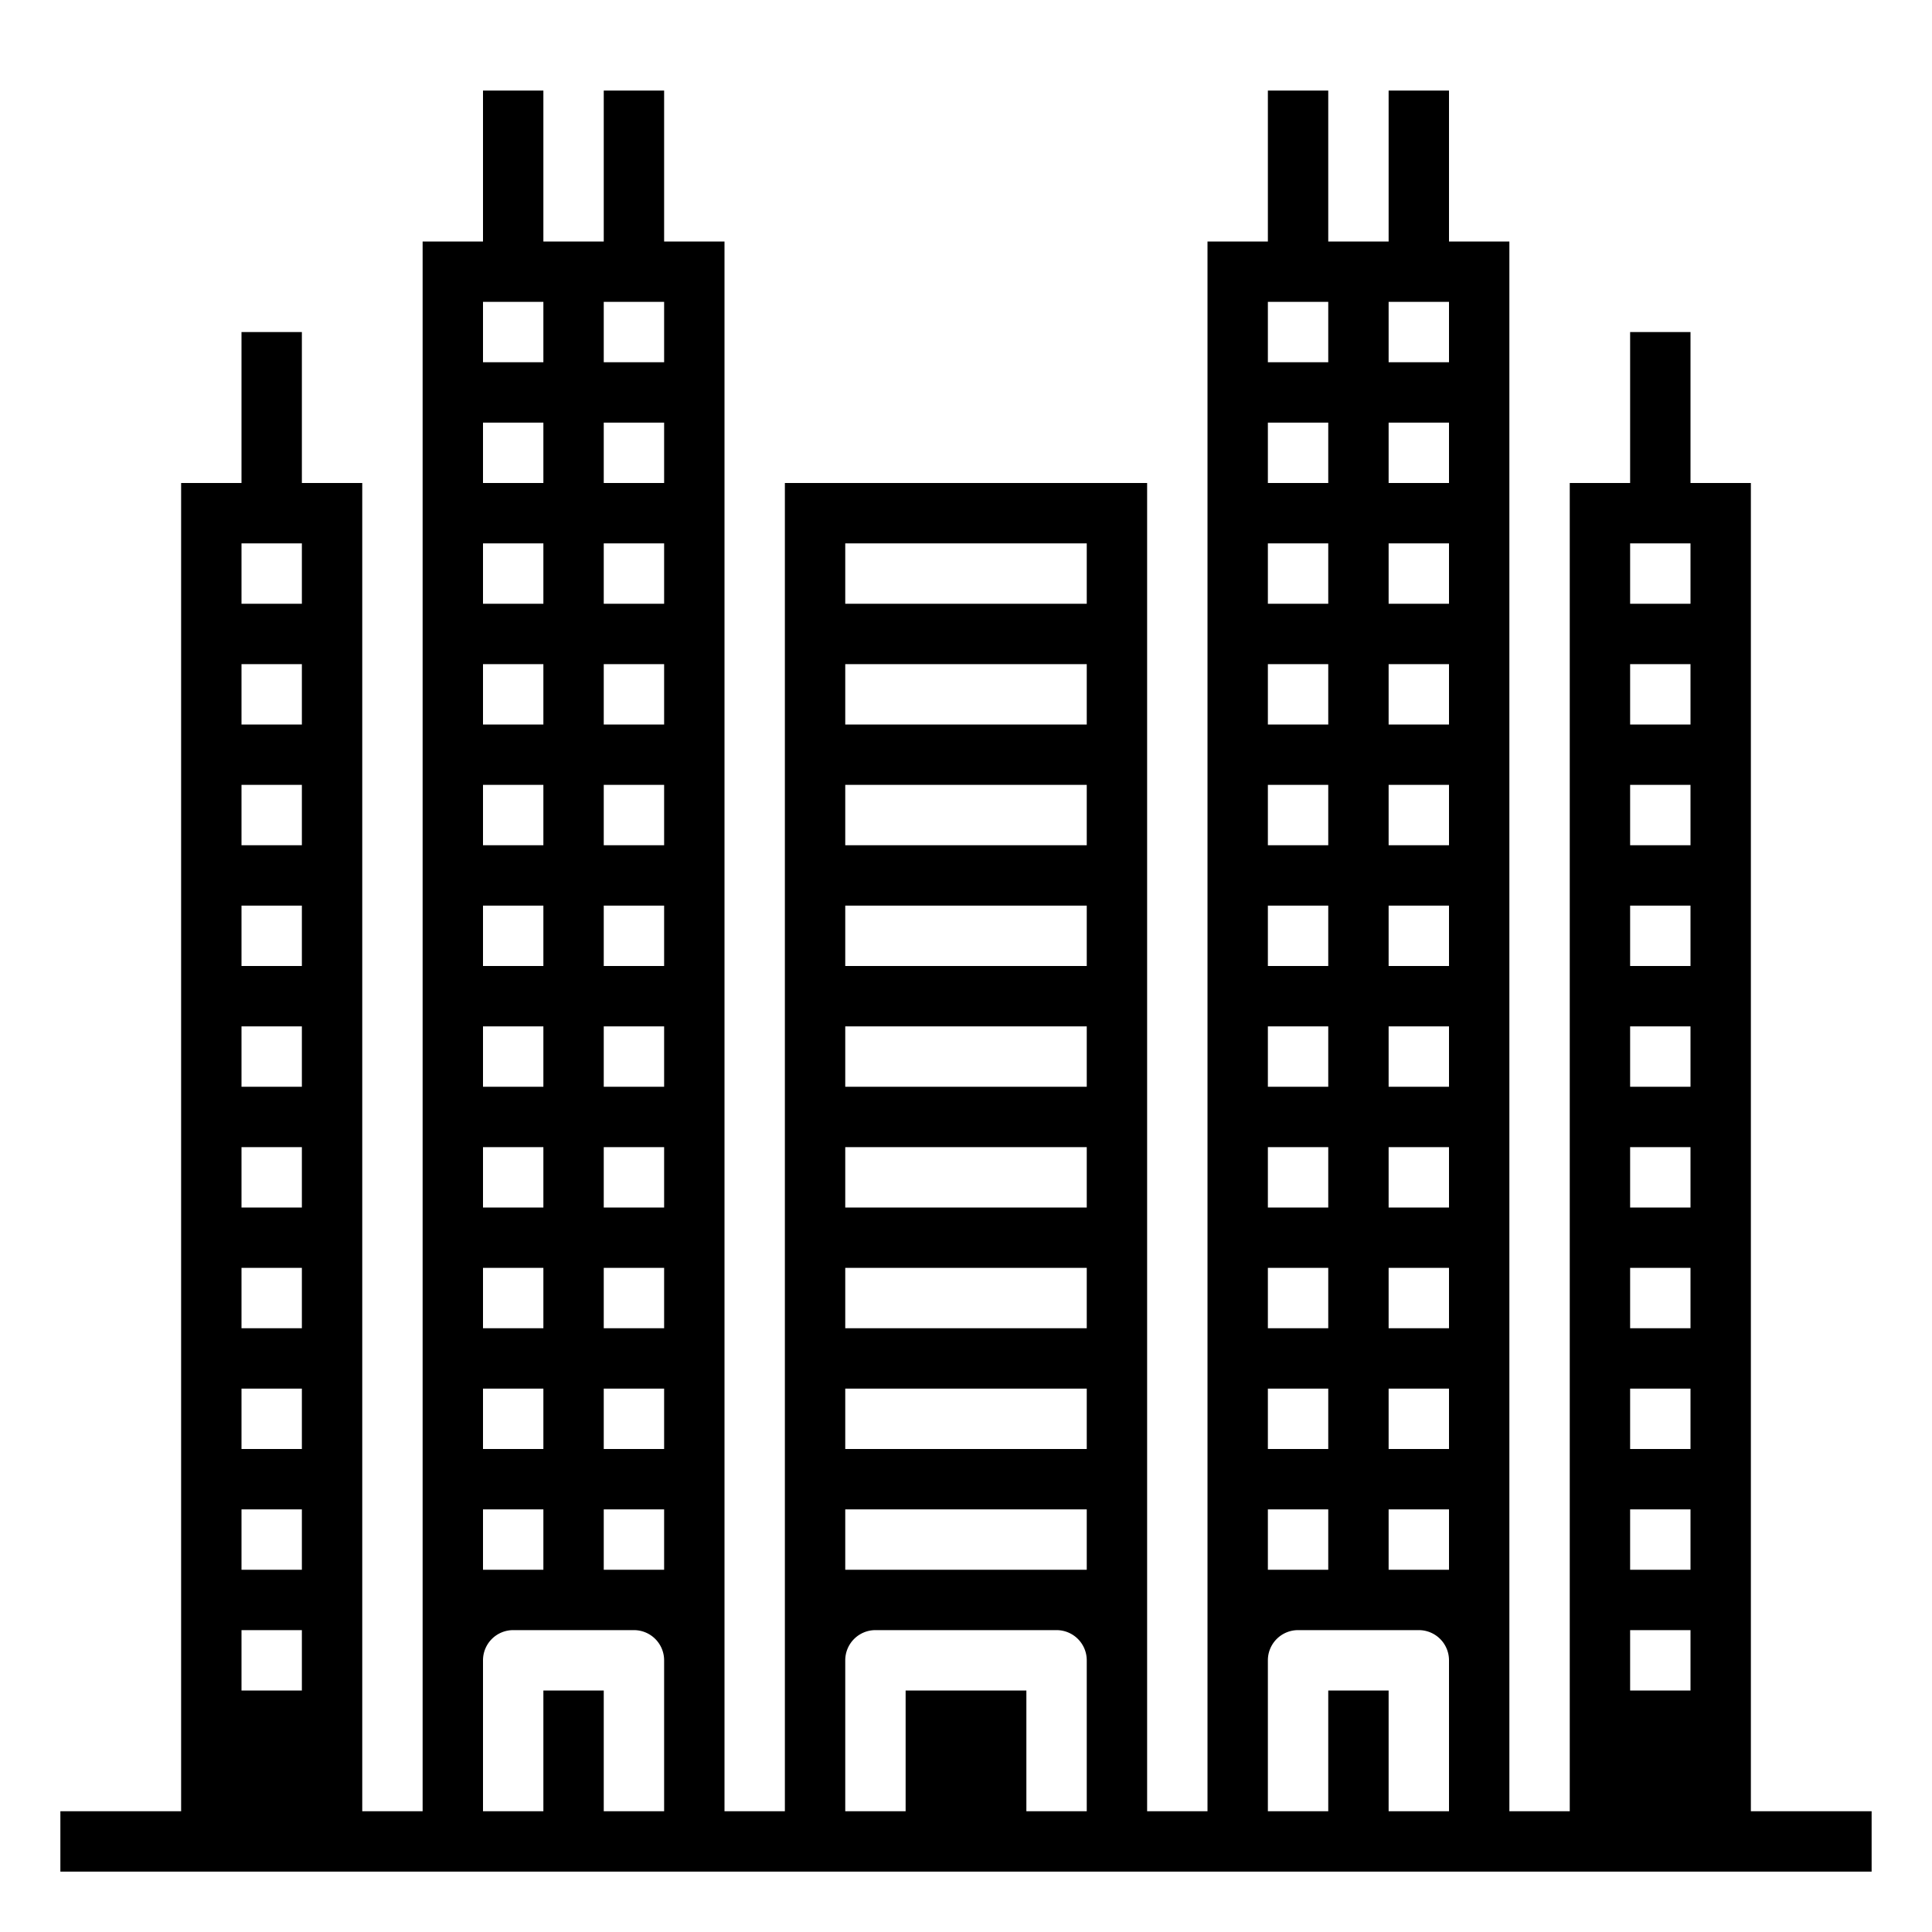 <svg xmlns="http://www.w3.org/2000/svg" viewBox="0 0 64 64" x="0px" y="0px"><g data-name="skyscraper-building-tower-city-real estate"><path d="M58,60V16H56V11H54v5H52V60H50V8H48V3H46V8H44V3H42V8H40V60H38V16H26V60H24V8H22V3H20V8H18V3H16V8H14V60H12V16H10V11H8v5H6V60H2v2H62V60ZM54,18h2v2H54Zm0,4h2v2H54Zm0,4h2v2H54Zm0,4h2v2H54Zm0,4h2v2H54Zm0,4h2v2H54Zm0,4h2v2H54Zm0,4h2v2H54Zm0,4h2v2H54Zm0,4h2v2H54ZM8,18h2v2H8Zm0,4h2v2H8Zm0,4h2v2H8Zm0,4h2v2H8Zm0,4h2v2H8Zm0,4h2v2H8Zm0,4h2v2H8Zm0,4h2v2H8Zm0,4h2v2H8Zm0,4h2v2H8ZM20,10h2v2H20Zm0,4h2v2H20Zm0,4h2v2H20Zm0,4h2v2H20Zm0,4h2v2H20Zm0,4h2v2H20Zm0,4h2v2H20Zm0,4h2v2H20Zm0,4h2v2H20Zm0,4h2v2H20Zm0,4h2v2H20ZM16,10h2v2H16Zm0,4h2v2H16Zm0,4h2v2H16Zm0,4h2v2H16Zm0,4h2v2H16Zm0,4h2v2H16Zm0,4h2v2H16Zm0,4h2v2H16Zm0,4h2v2H16Zm0,4h2v2H16Zm0,4h2v2H16Zm4,10V56H18v4H16V55a1,1,0,0,1,1-1h4a1,1,0,0,1,1,1v5Zm8-42h8v2H28Zm0,4h8v2H28Zm0,4h8v2H28Zm0,4h8v2H28Zm0,4h8v2H28Zm0,4h8v2H28Zm0,4h8v2H28Zm0,4h8v2H28Zm0,4h8v2H28Zm6,10V56H30v4H28V55a1,1,0,0,1,1-1h6a1,1,0,0,1,1,1v5ZM46,10h2v2H46Zm0,4h2v2H46Zm0,4h2v2H46Zm0,4h2v2H46Zm0,4h2v2H46Zm0,4h2v2H46Zm0,4h2v2H46Zm0,4h2v2H46Zm0,4h2v2H46Zm0,4h2v2H46Zm0,4h2v2H46ZM42,10h2v2H42Zm0,4h2v2H42Zm0,4h2v2H42Zm0,4h2v2H42Zm0,4h2v2H42Zm0,4h2v2H42Zm0,4h2v2H42Zm0,4h2v2H42Zm0,4h2v2H42Zm0,4h2v2H42Zm0,4h2v2H42Zm4,10V56H44v4H42V55a1,1,0,0,1,1-1h4a1,1,0,0,1,1,1v5Z"></path></g></svg>